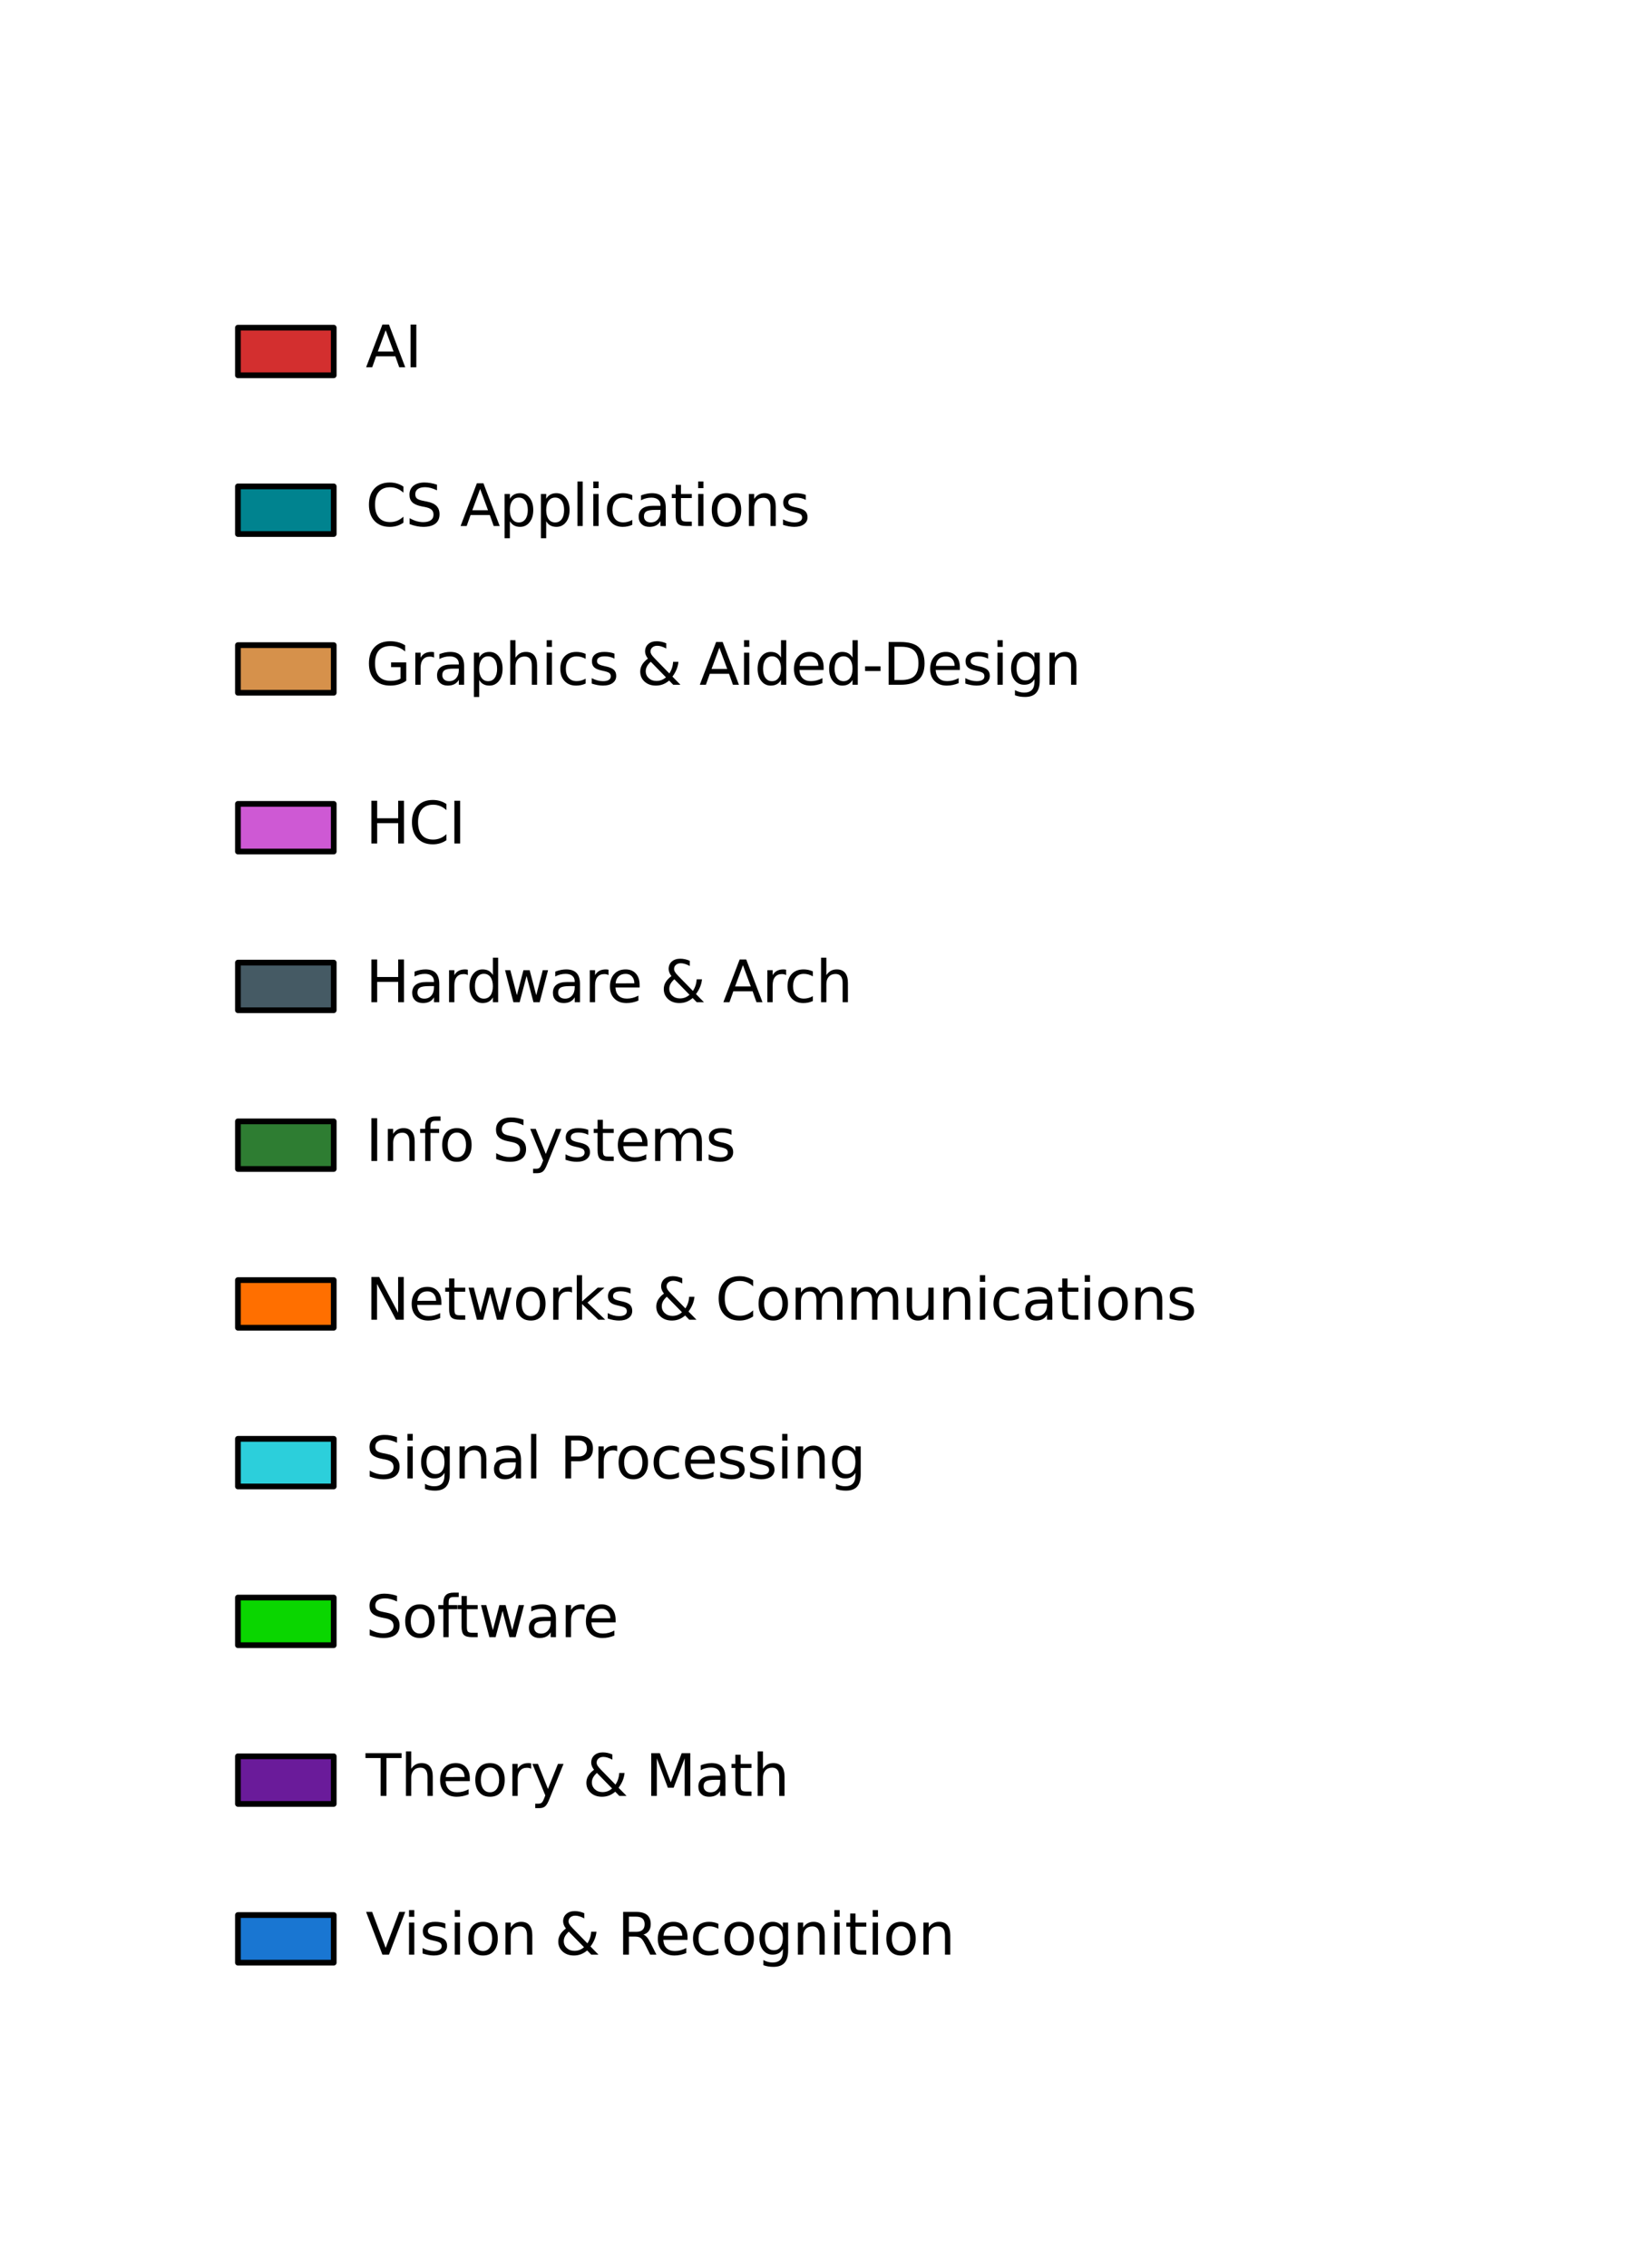 <?xml version="1.0" encoding="utf-8" standalone="no"?>
<!DOCTYPE svg PUBLIC "-//W3C//DTD SVG 1.1//EN"
  "http://www.w3.org/Graphics/SVG/1.1/DTD/svg11.dtd">
<svg xmlns:xlink="http://www.w3.org/1999/xlink" width="288pt" height="396pt" viewBox="0 0 288 396" xmlns="http://www.w3.org/2000/svg" version="1.1">
 <defs>
  <style type="text/css">*{stroke-linejoin: round; stroke-linecap: butt}</style>
 </defs>
 <g id="figure_1">
  <g id="patch_1">
   <path d="M 0 396 
L 288 396 
L 288 0 
L 0 0 
z
" style="fill: #ffffff"/>
  </g>
  <g id="axes_1">
   <g id="patch_2">
    <path d="M 41.58 65.538 
L 58.32 65.538 
L 58.32 57.222 
L 41.58 57.222 
z
" clip-path="url(#p1824187c75)" style="fill: #d32f2f; stroke: #000000; stroke-linejoin: miter"/>
   </g>
   <g id="patch_3">
    <path d="M 41.58 93.258 
L 58.32 93.258 
L 58.32 84.942 
L 41.58 84.942 
z
" clip-path="url(#p1824187c75)" style="fill: #00838f; stroke: #000000; stroke-linejoin: miter"/>
   </g>
   <g id="patch_4">
    <path d="M 41.58 120.978 
L 58.32 120.978 
L 58.32 112.662 
L 41.58 112.662 
z
" clip-path="url(#p1824187c75)" style="fill: #d6914b; stroke: #000000; stroke-linejoin: miter"/>
   </g>
   <g id="patch_5">
    <path d="M 41.58 148.698 
L 58.32 148.698 
L 58.32 140.382 
L 41.58 140.382 
z
" clip-path="url(#p1824187c75)" style="fill: #ce59d4; stroke: #000000; stroke-linejoin: miter"/>
   </g>
   <g id="patch_6">
    <path d="M 41.58 176.418 
L 58.32 176.418 
L 58.32 168.102 
L 41.58 168.102 
z
" clip-path="url(#p1824187c75)" style="fill: #455a64; stroke: #000000; stroke-linejoin: miter"/>
   </g>
   <g id="patch_7">
    <path d="M 41.58 204.138 
L 58.32 204.138 
L 58.32 195.822 
L 41.58 195.822 
z
" clip-path="url(#p1824187c75)" style="fill: #2e7d32; stroke: #000000; stroke-linejoin: miter"/>
   </g>
   <g id="patch_8">
    <path d="M 41.58 231.858 
L 58.32 231.858 
L 58.32 223.542 
L 41.58 223.542 
z
" clip-path="url(#p1824187c75)" style="fill: #ff6f00; stroke: #000000; stroke-linejoin: miter"/>
   </g>
   <g id="patch_9">
    <path d="M 41.58 259.578 
L 58.32 259.578 
L 58.32 251.262 
L 41.58 251.262 
z
" clip-path="url(#p1824187c75)" style="fill: #2ccfdb; stroke: #000000; stroke-linejoin: miter"/>
   </g>
   <g id="patch_10">
    <path d="M 41.58 287.298 
L 58.32 287.298 
L 58.32 278.982 
L 41.58 278.982 
z
" clip-path="url(#p1824187c75)" style="fill: #0ad600; stroke: #000000; stroke-linejoin: miter"/>
   </g>
   <g id="patch_11">
    <path d="M 41.58 315.018 
L 58.32 315.018 
L 58.32 306.702 
L 41.58 306.702 
z
" clip-path="url(#p1824187c75)" style="fill: #6a1b9a; stroke: #000000; stroke-linejoin: miter"/>
   </g>
   <g id="patch_12">
    <path d="M 41.58 342.738 
L 58.32 342.738 
L 58.32 334.422 
L 41.58 334.422 
z
" clip-path="url(#p1824187c75)" style="fill: #1976d2; stroke: #000000; stroke-linejoin: miter"/>
   </g>
   <g id="text_1">
    <!-- AI -->
    <g transform="translate(63.9 64.139) scale(0.1 -0.1)">
     <defs>
      <path id="DejaVuSans-41" d="M 2188 4044 
L 1331 1722 
L 3047 1722 
L 2188 4044 
z
M 1831 4666 
L 2547 4666 
L 4325 0 
L 3669 0 
L 3244 1197 
L 1141 1197 
L 716 0 
L 50 0 
L 1831 4666 
z
" transform="scale(0.016)"/>
      <path id="DejaVuSans-49" d="M 628 4666 
L 1259 4666 
L 1259 0 
L 628 0 
L 628 4666 
z
" transform="scale(0.016)"/>
     </defs>
     <use xlink:href="#DejaVuSans-41"/>
     <use xlink:href="#DejaVuSans-49" transform="translate(68.408 0)"/>
    </g>
   </g>
   <g id="text_2">
    <!-- CS Applications -->
    <g transform="translate(63.9 91.859) scale(0.1 -0.1)">
     <defs>
      <path id="DejaVuSans-43" d="M 4122 4306 
L 4122 3641 
Q 3803 3938 3442 4084 
Q 3081 4231 2675 4231 
Q 1875 4231 1450 3742 
Q 1025 3253 1025 2328 
Q 1025 1406 1450 917 
Q 1875 428 2675 428 
Q 3081 428 3442 575 
Q 3803 722 4122 1019 
L 4122 359 
Q 3791 134 3420 21 
Q 3050 -91 2638 -91 
Q 1578 -91 968 557 
Q 359 1206 359 2328 
Q 359 3453 968 4101 
Q 1578 4750 2638 4750 
Q 3056 4750 3426 4639 
Q 3797 4528 4122 4306 
z
" transform="scale(0.016)"/>
      <path id="DejaVuSans-53" d="M 3425 4513 
L 3425 3897 
Q 3066 4069 2747 4153 
Q 2428 4238 2131 4238 
Q 1616 4238 1336 4038 
Q 1056 3838 1056 3469 
Q 1056 3159 1242 3001 
Q 1428 2844 1947 2747 
L 2328 2669 
Q 3034 2534 3370 2195 
Q 3706 1856 3706 1288 
Q 3706 609 3251 259 
Q 2797 -91 1919 -91 
Q 1588 -91 1214 -16 
Q 841 59 441 206 
L 441 856 
Q 825 641 1194 531 
Q 1563 422 1919 422 
Q 2459 422 2753 634 
Q 3047 847 3047 1241 
Q 3047 1584 2836 1778 
Q 2625 1972 2144 2069 
L 1759 2144 
Q 1053 2284 737 2584 
Q 422 2884 422 3419 
Q 422 4038 858 4394 
Q 1294 4750 2059 4750 
Q 2388 4750 2728 4690 
Q 3069 4631 3425 4513 
z
" transform="scale(0.016)"/>
      <path id="DejaVuSans-20" transform="scale(0.016)"/>
      <path id="DejaVuSans-70" d="M 1159 525 
L 1159 -1331 
L 581 -1331 
L 581 3500 
L 1159 3500 
L 1159 2969 
Q 1341 3281 1617 3432 
Q 1894 3584 2278 3584 
Q 2916 3584 3314 3078 
Q 3713 2572 3713 1747 
Q 3713 922 3314 415 
Q 2916 -91 2278 -91 
Q 1894 -91 1617 61 
Q 1341 213 1159 525 
z
M 3116 1747 
Q 3116 2381 2855 2742 
Q 2594 3103 2138 3103 
Q 1681 3103 1420 2742 
Q 1159 2381 1159 1747 
Q 1159 1113 1420 752 
Q 1681 391 2138 391 
Q 2594 391 2855 752 
Q 3116 1113 3116 1747 
z
" transform="scale(0.016)"/>
      <path id="DejaVuSans-6c" d="M 603 4863 
L 1178 4863 
L 1178 0 
L 603 0 
L 603 4863 
z
" transform="scale(0.016)"/>
      <path id="DejaVuSans-69" d="M 603 3500 
L 1178 3500 
L 1178 0 
L 603 0 
L 603 3500 
z
M 603 4863 
L 1178 4863 
L 1178 4134 
L 603 4134 
L 603 4863 
z
" transform="scale(0.016)"/>
      <path id="DejaVuSans-63" d="M 3122 3366 
L 3122 2828 
Q 2878 2963 2633 3030 
Q 2388 3097 2138 3097 
Q 1578 3097 1268 2742 
Q 959 2388 959 1747 
Q 959 1106 1268 751 
Q 1578 397 2138 397 
Q 2388 397 2633 464 
Q 2878 531 3122 666 
L 3122 134 
Q 2881 22 2623 -34 
Q 2366 -91 2075 -91 
Q 1284 -91 818 406 
Q 353 903 353 1747 
Q 353 2603 823 3093 
Q 1294 3584 2113 3584 
Q 2378 3584 2631 3529 
Q 2884 3475 3122 3366 
z
" transform="scale(0.016)"/>
      <path id="DejaVuSans-61" d="M 2194 1759 
Q 1497 1759 1228 1600 
Q 959 1441 959 1056 
Q 959 750 1161 570 
Q 1363 391 1709 391 
Q 2188 391 2477 730 
Q 2766 1069 2766 1631 
L 2766 1759 
L 2194 1759 
z
M 3341 1997 
L 3341 0 
L 2766 0 
L 2766 531 
Q 2569 213 2275 61 
Q 1981 -91 1556 -91 
Q 1019 -91 701 211 
Q 384 513 384 1019 
Q 384 1609 779 1909 
Q 1175 2209 1959 2209 
L 2766 2209 
L 2766 2266 
Q 2766 2663 2505 2880 
Q 2244 3097 1772 3097 
Q 1472 3097 1187 3025 
Q 903 2953 641 2809 
L 641 3341 
Q 956 3463 1253 3523 
Q 1550 3584 1831 3584 
Q 2591 3584 2966 3190 
Q 3341 2797 3341 1997 
z
" transform="scale(0.016)"/>
      <path id="DejaVuSans-74" d="M 1172 4494 
L 1172 3500 
L 2356 3500 
L 2356 3053 
L 1172 3053 
L 1172 1153 
Q 1172 725 1289 603 
Q 1406 481 1766 481 
L 2356 481 
L 2356 0 
L 1766 0 
Q 1100 0 847 248 
Q 594 497 594 1153 
L 594 3053 
L 172 3053 
L 172 3500 
L 594 3500 
L 594 4494 
L 1172 4494 
z
" transform="scale(0.016)"/>
      <path id="DejaVuSans-6f" d="M 1959 3097 
Q 1497 3097 1228 2736 
Q 959 2375 959 1747 
Q 959 1119 1226 758 
Q 1494 397 1959 397 
Q 2419 397 2687 759 
Q 2956 1122 2956 1747 
Q 2956 2369 2687 2733 
Q 2419 3097 1959 3097 
z
M 1959 3584 
Q 2709 3584 3137 3096 
Q 3566 2609 3566 1747 
Q 3566 888 3137 398 
Q 2709 -91 1959 -91 
Q 1206 -91 779 398 
Q 353 888 353 1747 
Q 353 2609 779 3096 
Q 1206 3584 1959 3584 
z
" transform="scale(0.016)"/>
      <path id="DejaVuSans-6e" d="M 3513 2113 
L 3513 0 
L 2938 0 
L 2938 2094 
Q 2938 2591 2744 2837 
Q 2550 3084 2163 3084 
Q 1697 3084 1428 2787 
Q 1159 2491 1159 1978 
L 1159 0 
L 581 0 
L 581 3500 
L 1159 3500 
L 1159 2956 
Q 1366 3272 1645 3428 
Q 1925 3584 2291 3584 
Q 2894 3584 3203 3211 
Q 3513 2838 3513 2113 
z
" transform="scale(0.016)"/>
      <path id="DejaVuSans-73" d="M 2834 3397 
L 2834 2853 
Q 2591 2978 2328 3040 
Q 2066 3103 1784 3103 
Q 1356 3103 1142 2972 
Q 928 2841 928 2578 
Q 928 2378 1081 2264 
Q 1234 2150 1697 2047 
L 1894 2003 
Q 2506 1872 2764 1633 
Q 3022 1394 3022 966 
Q 3022 478 2636 193 
Q 2250 -91 1575 -91 
Q 1294 -91 989 -36 
Q 684 19 347 128 
L 347 722 
Q 666 556 975 473 
Q 1284 391 1588 391 
Q 1994 391 2212 530 
Q 2431 669 2431 922 
Q 2431 1156 2273 1281 
Q 2116 1406 1581 1522 
L 1381 1569 
Q 847 1681 609 1914 
Q 372 2147 372 2553 
Q 372 3047 722 3315 
Q 1072 3584 1716 3584 
Q 2034 3584 2315 3537 
Q 2597 3491 2834 3397 
z
" transform="scale(0.016)"/>
     </defs>
     <use xlink:href="#DejaVuSans-43"/>
     <use xlink:href="#DejaVuSans-53" transform="translate(69.824 0)"/>
     <use xlink:href="#DejaVuSans-20" transform="translate(133.301 0)"/>
     <use xlink:href="#DejaVuSans-41" transform="translate(165.088 0)"/>
     <use xlink:href="#DejaVuSans-70" transform="translate(233.496 0)"/>
     <use xlink:href="#DejaVuSans-70" transform="translate(296.973 0)"/>
     <use xlink:href="#DejaVuSans-6c" transform="translate(360.449 0)"/>
     <use xlink:href="#DejaVuSans-69" transform="translate(388.232 0)"/>
     <use xlink:href="#DejaVuSans-63" transform="translate(416.016 0)"/>
     <use xlink:href="#DejaVuSans-61" transform="translate(470.996 0)"/>
     <use xlink:href="#DejaVuSans-74" transform="translate(532.275 0)"/>
     <use xlink:href="#DejaVuSans-69" transform="translate(571.484 0)"/>
     <use xlink:href="#DejaVuSans-6f" transform="translate(599.268 0)"/>
     <use xlink:href="#DejaVuSans-6e" transform="translate(660.449 0)"/>
     <use xlink:href="#DejaVuSans-73" transform="translate(723.828 0)"/>
    </g>
   </g>
   <g id="text_3">
    <!-- Graphics &amp; Aided-Design -->
    <g transform="translate(63.9 119.579) scale(0.1 -0.1)">
     <defs>
      <path id="DejaVuSans-47" d="M 3809 666 
L 3809 1919 
L 2778 1919 
L 2778 2438 
L 4434 2438 
L 4434 434 
Q 4069 175 3628 42 
Q 3188 -91 2688 -91 
Q 1594 -91 976 548 
Q 359 1188 359 2328 
Q 359 3472 976 4111 
Q 1594 4750 2688 4750 
Q 3144 4750 3555 4637 
Q 3966 4525 4313 4306 
L 4313 3634 
Q 3963 3931 3569 4081 
Q 3175 4231 2741 4231 
Q 1884 4231 1454 3753 
Q 1025 3275 1025 2328 
Q 1025 1384 1454 906 
Q 1884 428 2741 428 
Q 3075 428 3337 486 
Q 3600 544 3809 666 
z
" transform="scale(0.016)"/>
      <path id="DejaVuSans-72" d="M 2631 2963 
Q 2534 3019 2420 3045 
Q 2306 3072 2169 3072 
Q 1681 3072 1420 2755 
Q 1159 2438 1159 1844 
L 1159 0 
L 581 0 
L 581 3500 
L 1159 3500 
L 1159 2956 
Q 1341 3275 1631 3429 
Q 1922 3584 2338 3584 
Q 2397 3584 2469 3576 
Q 2541 3569 2628 3553 
L 2631 2963 
z
" transform="scale(0.016)"/>
      <path id="DejaVuSans-68" d="M 3513 2113 
L 3513 0 
L 2938 0 
L 2938 2094 
Q 2938 2591 2744 2837 
Q 2550 3084 2163 3084 
Q 1697 3084 1428 2787 
Q 1159 2491 1159 1978 
L 1159 0 
L 581 0 
L 581 4863 
L 1159 4863 
L 1159 2956 
Q 1366 3272 1645 3428 
Q 1925 3584 2291 3584 
Q 2894 3584 3203 3211 
Q 3513 2838 3513 2113 
z
" transform="scale(0.016)"/>
      <path id="DejaVuSans-26" d="M 1556 2509 
Q 1272 2256 1139 2004 
Q 1006 1753 1006 1478 
Q 1006 1022 1337 719 
Q 1669 416 2169 416 
Q 2466 416 2725 514 
Q 2984 613 3213 813 
L 1556 2509 
z
M 1997 2859 
L 3584 1234 
Q 3769 1513 3872 1830 
Q 3975 2147 3994 2503 
L 4575 2503 
Q 4538 2091 4375 1687 
Q 4213 1284 3922 891 
L 4794 0 
L 4006 0 
L 3559 459 
Q 3234 181 2878 45 
Q 2522 -91 2113 -91 
Q 1359 -91 881 339 
Q 403 769 403 1441 
Q 403 1841 612 2192 
Q 822 2544 1241 2853 
Q 1091 3050 1012 3245 
Q 934 3441 934 3628 
Q 934 4134 1281 4442 
Q 1628 4750 2203 4750 
Q 2463 4750 2720 4694 
Q 2978 4638 3244 4525 
L 3244 3956 
Q 2972 4103 2725 4179 
Q 2478 4256 2266 4256 
Q 1938 4256 1733 4082 
Q 1528 3909 1528 3634 
Q 1528 3475 1620 3314 
Q 1713 3153 1997 2859 
z
" transform="scale(0.016)"/>
      <path id="DejaVuSans-64" d="M 2906 2969 
L 2906 4863 
L 3481 4863 
L 3481 0 
L 2906 0 
L 2906 525 
Q 2725 213 2448 61 
Q 2172 -91 1784 -91 
Q 1150 -91 751 415 
Q 353 922 353 1747 
Q 353 2572 751 3078 
Q 1150 3584 1784 3584 
Q 2172 3584 2448 3432 
Q 2725 3281 2906 2969 
z
M 947 1747 
Q 947 1113 1208 752 
Q 1469 391 1925 391 
Q 2381 391 2643 752 
Q 2906 1113 2906 1747 
Q 2906 2381 2643 2742 
Q 2381 3103 1925 3103 
Q 1469 3103 1208 2742 
Q 947 2381 947 1747 
z
" transform="scale(0.016)"/>
      <path id="DejaVuSans-65" d="M 3597 1894 
L 3597 1613 
L 953 1613 
Q 991 1019 1311 708 
Q 1631 397 2203 397 
Q 2534 397 2845 478 
Q 3156 559 3463 722 
L 3463 178 
Q 3153 47 2828 -22 
Q 2503 -91 2169 -91 
Q 1331 -91 842 396 
Q 353 884 353 1716 
Q 353 2575 817 3079 
Q 1281 3584 2069 3584 
Q 2775 3584 3186 3129 
Q 3597 2675 3597 1894 
z
M 3022 2063 
Q 3016 2534 2758 2815 
Q 2500 3097 2075 3097 
Q 1594 3097 1305 2825 
Q 1016 2553 972 2059 
L 3022 2063 
z
" transform="scale(0.016)"/>
      <path id="DejaVuSans-2d" d="M 313 2009 
L 1997 2009 
L 1997 1497 
L 313 1497 
L 313 2009 
z
" transform="scale(0.016)"/>
      <path id="DejaVuSans-44" d="M 1259 4147 
L 1259 519 
L 2022 519 
Q 2988 519 3436 956 
Q 3884 1394 3884 2338 
Q 3884 3275 3436 3711 
Q 2988 4147 2022 4147 
L 1259 4147 
z
M 628 4666 
L 1925 4666 
Q 3281 4666 3915 4102 
Q 4550 3538 4550 2338 
Q 4550 1131 3912 565 
Q 3275 0 1925 0 
L 628 0 
L 628 4666 
z
" transform="scale(0.016)"/>
      <path id="DejaVuSans-67" d="M 2906 1791 
Q 2906 2416 2648 2759 
Q 2391 3103 1925 3103 
Q 1463 3103 1205 2759 
Q 947 2416 947 1791 
Q 947 1169 1205 825 
Q 1463 481 1925 481 
Q 2391 481 2648 825 
Q 2906 1169 2906 1791 
z
M 3481 434 
Q 3481 -459 3084 -895 
Q 2688 -1331 1869 -1331 
Q 1566 -1331 1297 -1286 
Q 1028 -1241 775 -1147 
L 775 -588 
Q 1028 -725 1275 -790 
Q 1522 -856 1778 -856 
Q 2344 -856 2625 -561 
Q 2906 -266 2906 331 
L 2906 616 
Q 2728 306 2450 153 
Q 2172 0 1784 0 
Q 1141 0 747 490 
Q 353 981 353 1791 
Q 353 2603 747 3093 
Q 1141 3584 1784 3584 
Q 2172 3584 2450 3431 
Q 2728 3278 2906 2969 
L 2906 3500 
L 3481 3500 
L 3481 434 
z
" transform="scale(0.016)"/>
     </defs>
     <use xlink:href="#DejaVuSans-47"/>
     <use xlink:href="#DejaVuSans-72" transform="translate(77.49 0)"/>
     <use xlink:href="#DejaVuSans-61" transform="translate(118.604 0)"/>
     <use xlink:href="#DejaVuSans-70" transform="translate(179.883 0)"/>
     <use xlink:href="#DejaVuSans-68" transform="translate(243.359 0)"/>
     <use xlink:href="#DejaVuSans-69" transform="translate(306.738 0)"/>
     <use xlink:href="#DejaVuSans-63" transform="translate(334.521 0)"/>
     <use xlink:href="#DejaVuSans-73" transform="translate(389.502 0)"/>
     <use xlink:href="#DejaVuSans-20" transform="translate(441.602 0)"/>
     <use xlink:href="#DejaVuSans-26" transform="translate(473.389 0)"/>
     <use xlink:href="#DejaVuSans-20" transform="translate(551.367 0)"/>
     <use xlink:href="#DejaVuSans-41" transform="translate(583.154 0)"/>
     <use xlink:href="#DejaVuSans-69" transform="translate(651.562 0)"/>
     <use xlink:href="#DejaVuSans-64" transform="translate(679.346 0)"/>
     <use xlink:href="#DejaVuSans-65" transform="translate(742.822 0)"/>
     <use xlink:href="#DejaVuSans-64" transform="translate(804.346 0)"/>
     <use xlink:href="#DejaVuSans-2d" transform="translate(867.822 0)"/>
     <use xlink:href="#DejaVuSans-44" transform="translate(903.906 0)"/>
     <use xlink:href="#DejaVuSans-65" transform="translate(980.908 0)"/>
     <use xlink:href="#DejaVuSans-73" transform="translate(1042.432 0)"/>
     <use xlink:href="#DejaVuSans-69" transform="translate(1094.531 0)"/>
     <use xlink:href="#DejaVuSans-67" transform="translate(1122.314 0)"/>
     <use xlink:href="#DejaVuSans-6e" transform="translate(1185.791 0)"/>
    </g>
   </g>
   <g id="text_4">
    <!-- HCI -->
    <g transform="translate(63.9 147.299) scale(0.1 -0.1)">
     <defs>
      <path id="DejaVuSans-48" d="M 628 4666 
L 1259 4666 
L 1259 2753 
L 3553 2753 
L 3553 4666 
L 4184 4666 
L 4184 0 
L 3553 0 
L 3553 2222 
L 1259 2222 
L 1259 0 
L 628 0 
L 628 4666 
z
" transform="scale(0.016)"/>
     </defs>
     <use xlink:href="#DejaVuSans-48"/>
     <use xlink:href="#DejaVuSans-43" transform="translate(75.195 0)"/>
     <use xlink:href="#DejaVuSans-49" transform="translate(145.02 0)"/>
    </g>
   </g>
   <g id="text_5">
    <!-- Hardware &amp; Arch -->
    <g transform="translate(63.9 175.019) scale(0.1 -0.1)">
     <defs>
      <path id="DejaVuSans-77" d="M 269 3500 
L 844 3500 
L 1563 769 
L 2278 3500 
L 2956 3500 
L 3675 769 
L 4391 3500 
L 4966 3500 
L 4050 0 
L 3372 0 
L 2619 2869 
L 1863 0 
L 1184 0 
L 269 3500 
z
" transform="scale(0.016)"/>
     </defs>
     <use xlink:href="#DejaVuSans-48"/>
     <use xlink:href="#DejaVuSans-61" transform="translate(75.195 0)"/>
     <use xlink:href="#DejaVuSans-72" transform="translate(136.475 0)"/>
     <use xlink:href="#DejaVuSans-64" transform="translate(175.838 0)"/>
     <use xlink:href="#DejaVuSans-77" transform="translate(239.314 0)"/>
     <use xlink:href="#DejaVuSans-61" transform="translate(321.102 0)"/>
     <use xlink:href="#DejaVuSans-72" transform="translate(382.381 0)"/>
     <use xlink:href="#DejaVuSans-65" transform="translate(421.244 0)"/>
     <use xlink:href="#DejaVuSans-20" transform="translate(482.768 0)"/>
     <use xlink:href="#DejaVuSans-26" transform="translate(514.555 0)"/>
     <use xlink:href="#DejaVuSans-20" transform="translate(592.533 0)"/>
     <use xlink:href="#DejaVuSans-41" transform="translate(624.32 0)"/>
     <use xlink:href="#DejaVuSans-72" transform="translate(692.729 0)"/>
     <use xlink:href="#DejaVuSans-63" transform="translate(731.592 0)"/>
     <use xlink:href="#DejaVuSans-68" transform="translate(786.572 0)"/>
    </g>
   </g>
   <g id="text_6">
    <!-- Info Systems -->
    <g transform="translate(63.9 202.739) scale(0.1 -0.1)">
     <defs>
      <path id="DejaVuSans-66" d="M 2375 4863 
L 2375 4384 
L 1825 4384 
Q 1516 4384 1395 4259 
Q 1275 4134 1275 3809 
L 1275 3500 
L 2222 3500 
L 2222 3053 
L 1275 3053 
L 1275 0 
L 697 0 
L 697 3053 
L 147 3053 
L 147 3500 
L 697 3500 
L 697 3744 
Q 697 4328 969 4595 
Q 1241 4863 1831 4863 
L 2375 4863 
z
" transform="scale(0.016)"/>
      <path id="DejaVuSans-79" d="M 2059 -325 
Q 1816 -950 1584 -1140 
Q 1353 -1331 966 -1331 
L 506 -1331 
L 506 -850 
L 844 -850 
Q 1081 -850 1212 -737 
Q 1344 -625 1503 -206 
L 1606 56 
L 191 3500 
L 800 3500 
L 1894 763 
L 2988 3500 
L 3597 3500 
L 2059 -325 
z
" transform="scale(0.016)"/>
      <path id="DejaVuSans-6d" d="M 3328 2828 
Q 3544 3216 3844 3400 
Q 4144 3584 4550 3584 
Q 5097 3584 5394 3201 
Q 5691 2819 5691 2113 
L 5691 0 
L 5113 0 
L 5113 2094 
Q 5113 2597 4934 2840 
Q 4756 3084 4391 3084 
Q 3944 3084 3684 2787 
Q 3425 2491 3425 1978 
L 3425 0 
L 2847 0 
L 2847 2094 
Q 2847 2600 2669 2842 
Q 2491 3084 2119 3084 
Q 1678 3084 1418 2786 
Q 1159 2488 1159 1978 
L 1159 0 
L 581 0 
L 581 3500 
L 1159 3500 
L 1159 2956 
Q 1356 3278 1631 3431 
Q 1906 3584 2284 3584 
Q 2666 3584 2933 3390 
Q 3200 3197 3328 2828 
z
" transform="scale(0.016)"/>
     </defs>
     <use xlink:href="#DejaVuSans-49"/>
     <use xlink:href="#DejaVuSans-6e" transform="translate(29.492 0)"/>
     <use xlink:href="#DejaVuSans-66" transform="translate(92.871 0)"/>
     <use xlink:href="#DejaVuSans-6f" transform="translate(128.076 0)"/>
     <use xlink:href="#DejaVuSans-20" transform="translate(189.258 0)"/>
     <use xlink:href="#DejaVuSans-53" transform="translate(221.045 0)"/>
     <use xlink:href="#DejaVuSans-79" transform="translate(284.521 0)"/>
     <use xlink:href="#DejaVuSans-73" transform="translate(343.701 0)"/>
     <use xlink:href="#DejaVuSans-74" transform="translate(395.801 0)"/>
     <use xlink:href="#DejaVuSans-65" transform="translate(435.01 0)"/>
     <use xlink:href="#DejaVuSans-6d" transform="translate(496.533 0)"/>
     <use xlink:href="#DejaVuSans-73" transform="translate(593.945 0)"/>
    </g>
   </g>
   <g id="text_7">
    <!-- Networks &amp; Communications -->
    <g transform="translate(63.9 230.459) scale(0.1 -0.1)">
     <defs>
      <path id="DejaVuSans-4e" d="M 628 4666 
L 1478 4666 
L 3547 763 
L 3547 4666 
L 4159 4666 
L 4159 0 
L 3309 0 
L 1241 3903 
L 1241 0 
L 628 0 
L 628 4666 
z
" transform="scale(0.016)"/>
      <path id="DejaVuSans-6b" d="M 581 4863 
L 1159 4863 
L 1159 1991 
L 2875 3500 
L 3609 3500 
L 1753 1863 
L 3688 0 
L 2938 0 
L 1159 1709 
L 1159 0 
L 581 0 
L 581 4863 
z
" transform="scale(0.016)"/>
      <path id="DejaVuSans-75" d="M 544 1381 
L 544 3500 
L 1119 3500 
L 1119 1403 
Q 1119 906 1312 657 
Q 1506 409 1894 409 
Q 2359 409 2629 706 
Q 2900 1003 2900 1516 
L 2900 3500 
L 3475 3500 
L 3475 0 
L 2900 0 
L 2900 538 
Q 2691 219 2414 64 
Q 2138 -91 1772 -91 
Q 1169 -91 856 284 
Q 544 659 544 1381 
z
M 1991 3584 
L 1991 3584 
z
" transform="scale(0.016)"/>
     </defs>
     <use xlink:href="#DejaVuSans-4e"/>
     <use xlink:href="#DejaVuSans-65" transform="translate(74.805 0)"/>
     <use xlink:href="#DejaVuSans-74" transform="translate(136.328 0)"/>
     <use xlink:href="#DejaVuSans-77" transform="translate(175.537 0)"/>
     <use xlink:href="#DejaVuSans-6f" transform="translate(257.324 0)"/>
     <use xlink:href="#DejaVuSans-72" transform="translate(318.506 0)"/>
     <use xlink:href="#DejaVuSans-6b" transform="translate(359.619 0)"/>
     <use xlink:href="#DejaVuSans-73" transform="translate(417.529 0)"/>
     <use xlink:href="#DejaVuSans-20" transform="translate(469.629 0)"/>
     <use xlink:href="#DejaVuSans-26" transform="translate(501.416 0)"/>
     <use xlink:href="#DejaVuSans-20" transform="translate(579.395 0)"/>
     <use xlink:href="#DejaVuSans-43" transform="translate(611.182 0)"/>
     <use xlink:href="#DejaVuSans-6f" transform="translate(681.006 0)"/>
     <use xlink:href="#DejaVuSans-6d" transform="translate(742.188 0)"/>
     <use xlink:href="#DejaVuSans-6d" transform="translate(839.6 0)"/>
     <use xlink:href="#DejaVuSans-75" transform="translate(937.012 0)"/>
     <use xlink:href="#DejaVuSans-6e" transform="translate(1000.391 0)"/>
     <use xlink:href="#DejaVuSans-69" transform="translate(1063.77 0)"/>
     <use xlink:href="#DejaVuSans-63" transform="translate(1091.553 0)"/>
     <use xlink:href="#DejaVuSans-61" transform="translate(1146.533 0)"/>
     <use xlink:href="#DejaVuSans-74" transform="translate(1207.812 0)"/>
     <use xlink:href="#DejaVuSans-69" transform="translate(1247.021 0)"/>
     <use xlink:href="#DejaVuSans-6f" transform="translate(1274.805 0)"/>
     <use xlink:href="#DejaVuSans-6e" transform="translate(1335.986 0)"/>
     <use xlink:href="#DejaVuSans-73" transform="translate(1399.365 0)"/>
    </g>
   </g>
   <g id="text_8">
    <!-- Signal Processing -->
    <g transform="translate(63.9 258.179) scale(0.1 -0.1)">
     <defs>
      <path id="DejaVuSans-50" d="M 1259 4147 
L 1259 2394 
L 2053 2394 
Q 2494 2394 2734 2622 
Q 2975 2850 2975 3272 
Q 2975 3691 2734 3919 
Q 2494 4147 2053 4147 
L 1259 4147 
z
M 628 4666 
L 2053 4666 
Q 2838 4666 3239 4311 
Q 3641 3956 3641 3272 
Q 3641 2581 3239 2228 
Q 2838 1875 2053 1875 
L 1259 1875 
L 1259 0 
L 628 0 
L 628 4666 
z
" transform="scale(0.016)"/>
     </defs>
     <use xlink:href="#DejaVuSans-53"/>
     <use xlink:href="#DejaVuSans-69" transform="translate(63.477 0)"/>
     <use xlink:href="#DejaVuSans-67" transform="translate(91.26 0)"/>
     <use xlink:href="#DejaVuSans-6e" transform="translate(154.736 0)"/>
     <use xlink:href="#DejaVuSans-61" transform="translate(218.115 0)"/>
     <use xlink:href="#DejaVuSans-6c" transform="translate(279.395 0)"/>
     <use xlink:href="#DejaVuSans-20" transform="translate(307.178 0)"/>
     <use xlink:href="#DejaVuSans-50" transform="translate(338.965 0)"/>
     <use xlink:href="#DejaVuSans-72" transform="translate(397.518 0)"/>
     <use xlink:href="#DejaVuSans-6f" transform="translate(436.381 0)"/>
     <use xlink:href="#DejaVuSans-63" transform="translate(497.562 0)"/>
     <use xlink:href="#DejaVuSans-65" transform="translate(552.543 0)"/>
     <use xlink:href="#DejaVuSans-73" transform="translate(614.066 0)"/>
     <use xlink:href="#DejaVuSans-73" transform="translate(666.166 0)"/>
     <use xlink:href="#DejaVuSans-69" transform="translate(718.266 0)"/>
     <use xlink:href="#DejaVuSans-6e" transform="translate(746.049 0)"/>
     <use xlink:href="#DejaVuSans-67" transform="translate(809.428 0)"/>
    </g>
   </g>
   <g id="text_9">
    <!-- Software -->
    <g transform="translate(63.9 285.899) scale(0.1 -0.1)">
     <use xlink:href="#DejaVuSans-53"/>
     <use xlink:href="#DejaVuSans-6f" transform="translate(63.477 0)"/>
     <use xlink:href="#DejaVuSans-66" transform="translate(124.658 0)"/>
     <use xlink:href="#DejaVuSans-74" transform="translate(158.113 0)"/>
     <use xlink:href="#DejaVuSans-77" transform="translate(197.322 0)"/>
     <use xlink:href="#DejaVuSans-61" transform="translate(279.109 0)"/>
     <use xlink:href="#DejaVuSans-72" transform="translate(340.389 0)"/>
     <use xlink:href="#DejaVuSans-65" transform="translate(379.252 0)"/>
    </g>
   </g>
   <g id="text_10">
    <!-- Theory &amp; Math -->
    <g transform="translate(63.9 313.619) scale(0.1 -0.1)">
     <defs>
      <path id="DejaVuSans-54" d="M -19 4666 
L 3928 4666 
L 3928 4134 
L 2272 4134 
L 2272 0 
L 1638 0 
L 1638 4134 
L -19 4134 
L -19 4666 
z
" transform="scale(0.016)"/>
      <path id="DejaVuSans-4d" d="M 628 4666 
L 1569 4666 
L 2759 1491 
L 3956 4666 
L 4897 4666 
L 4897 0 
L 4281 0 
L 4281 4097 
L 3078 897 
L 2444 897 
L 1241 4097 
L 1241 0 
L 628 0 
L 628 4666 
z
" transform="scale(0.016)"/>
     </defs>
     <use xlink:href="#DejaVuSans-54"/>
     <use xlink:href="#DejaVuSans-68" transform="translate(61.084 0)"/>
     <use xlink:href="#DejaVuSans-65" transform="translate(124.463 0)"/>
     <use xlink:href="#DejaVuSans-6f" transform="translate(185.986 0)"/>
     <use xlink:href="#DejaVuSans-72" transform="translate(247.168 0)"/>
     <use xlink:href="#DejaVuSans-79" transform="translate(288.281 0)"/>
     <use xlink:href="#DejaVuSans-20" transform="translate(347.461 0)"/>
     <use xlink:href="#DejaVuSans-26" transform="translate(379.248 0)"/>
     <use xlink:href="#DejaVuSans-20" transform="translate(457.227 0)"/>
     <use xlink:href="#DejaVuSans-4d" transform="translate(489.014 0)"/>
     <use xlink:href="#DejaVuSans-61" transform="translate(575.293 0)"/>
     <use xlink:href="#DejaVuSans-74" transform="translate(636.572 0)"/>
     <use xlink:href="#DejaVuSans-68" transform="translate(675.781 0)"/>
    </g>
   </g>
   <g id="text_11">
    <!-- Vision &amp; Recognition -->
    <g transform="translate(63.9 341.339) scale(0.1 -0.1)">
     <defs>
      <path id="DejaVuSans-56" d="M 1831 0 
L 50 4666 
L 709 4666 
L 2188 738 
L 3669 4666 
L 4325 4666 
L 2547 0 
L 1831 0 
z
" transform="scale(0.016)"/>
      <path id="DejaVuSans-52" d="M 2841 2188 
Q 3044 2119 3236 1894 
Q 3428 1669 3622 1275 
L 4263 0 
L 3584 0 
L 2988 1197 
Q 2756 1666 2539 1819 
Q 2322 1972 1947 1972 
L 1259 1972 
L 1259 0 
L 628 0 
L 628 4666 
L 2053 4666 
Q 2853 4666 3247 4331 
Q 3641 3997 3641 3322 
Q 3641 2881 3436 2590 
Q 3231 2300 2841 2188 
z
M 1259 4147 
L 1259 2491 
L 2053 2491 
Q 2509 2491 2742 2702 
Q 2975 2913 2975 3322 
Q 2975 3731 2742 3939 
Q 2509 4147 2053 4147 
L 1259 4147 
z
" transform="scale(0.016)"/>
     </defs>
     <use xlink:href="#DejaVuSans-56"/>
     <use xlink:href="#DejaVuSans-69" transform="translate(66.158 0)"/>
     <use xlink:href="#DejaVuSans-73" transform="translate(93.941 0)"/>
     <use xlink:href="#DejaVuSans-69" transform="translate(146.041 0)"/>
     <use xlink:href="#DejaVuSans-6f" transform="translate(173.824 0)"/>
     <use xlink:href="#DejaVuSans-6e" transform="translate(235.006 0)"/>
     <use xlink:href="#DejaVuSans-20" transform="translate(298.385 0)"/>
     <use xlink:href="#DejaVuSans-26" transform="translate(330.172 0)"/>
     <use xlink:href="#DejaVuSans-20" transform="translate(408.15 0)"/>
     <use xlink:href="#DejaVuSans-52" transform="translate(439.938 0)"/>
     <use xlink:href="#DejaVuSans-65" transform="translate(504.92 0)"/>
     <use xlink:href="#DejaVuSans-63" transform="translate(566.443 0)"/>
     <use xlink:href="#DejaVuSans-6f" transform="translate(621.424 0)"/>
     <use xlink:href="#DejaVuSans-67" transform="translate(682.605 0)"/>
     <use xlink:href="#DejaVuSans-6e" transform="translate(746.082 0)"/>
     <use xlink:href="#DejaVuSans-69" transform="translate(809.461 0)"/>
     <use xlink:href="#DejaVuSans-74" transform="translate(837.244 0)"/>
     <use xlink:href="#DejaVuSans-69" transform="translate(876.453 0)"/>
     <use xlink:href="#DejaVuSans-6f" transform="translate(904.236 0)"/>
     <use xlink:href="#DejaVuSans-6e" transform="translate(965.418 0)"/>
    </g>
   </g>
  </g>
 </g>
 <defs>
  <clipPath id="p1824187c75">
   <rect x="36" y="47.52" width="223.2" height="304.92"/>
  </clipPath>
 </defs>
</svg>
